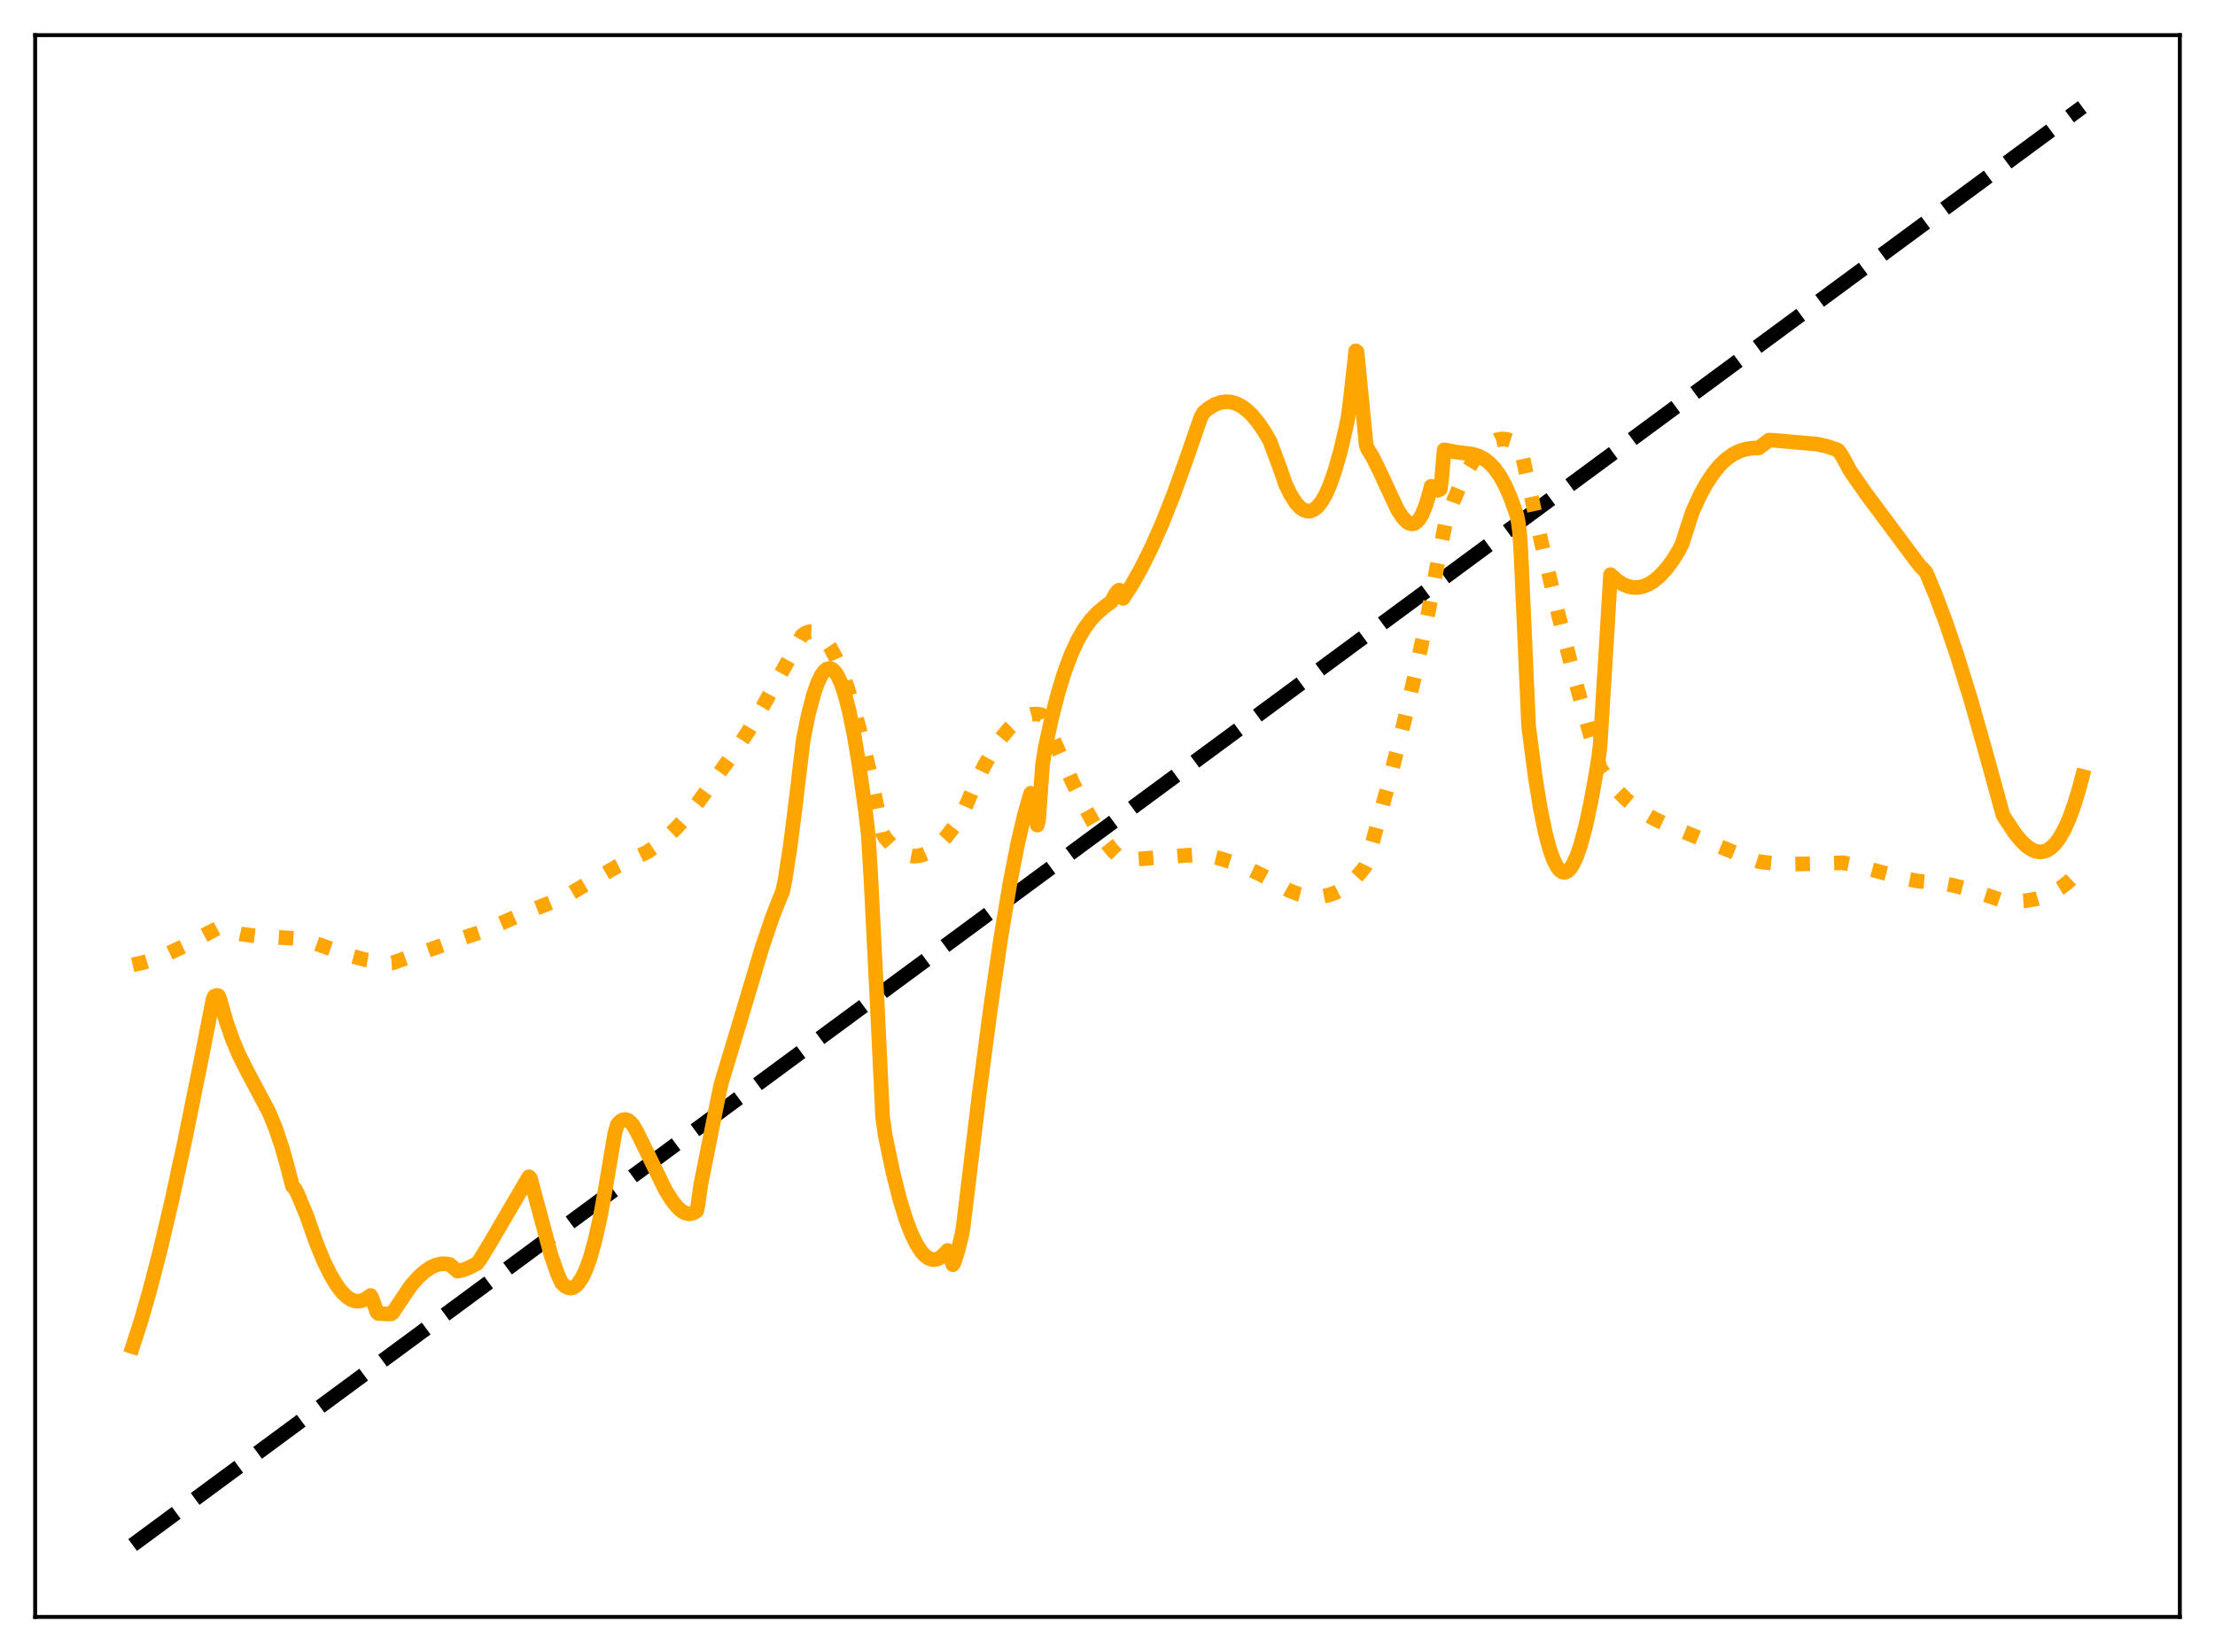 <?xml version="1.0" encoding="utf-8" standalone="no"?>
<!DOCTYPE svg PUBLIC "-//W3C//DTD SVG 1.1//EN"
  "http://www.w3.org/Graphics/SVG/1.1/DTD/svg11.dtd">
<svg xmlns:xlink="http://www.w3.org/1999/xlink" width="453.6pt" height="338.4pt" viewBox="0 0 453.6 338.4" xmlns="http://www.w3.org/2000/svg" version="1.1">
 <defs>
  <style type="text/css">*{stroke-linejoin: round; stroke-linecap: butt}</style>
 </defs>
 <g id="figure_1">
  <g id="patch_1">
   <path d="M 0 338.4 
L 453.6 338.4 
L 453.6 0 
L 0 0 
z
" style="fill: #ffffff"/>
  </g>
  <g id="axes_1">
   <g id="patch_2">
    <path d="M 7.2 331.2 
L 446.4 331.2 
L 446.4 7.2 
L 7.2 7.2 
z
" style="fill: #ffffff"/>
   </g>
   <g id="matplotlib.axis_1"/>
   <g id="matplotlib.axis_2"/>
   <g id="line2d_1">
    <path d="M 27.164 316.473 
L 426.436 21.927 
L 426.436 21.927 
" clip-path="url(#pbb2274c1d2)" style="fill: none; stroke-dasharray: 11.1,4.8; stroke-dashoffset: 0; stroke: #000000; stroke-width: 3"/>
   </g>
   <g id="line2d_2">
    <path d="M 27.164 197.631 
L 29.293 197.167 
L 31.689 196.422 
L 34.351 195.365 
L 37.545 193.851 
L 42.336 191.293 
L 44.732 190.028 
L 45.264 190.152 
L 47.393 190.865 
L 49.523 191.344 
L 52.185 191.699 
L 55.911 191.936 
L 60.969 192.262 
L 62.566 192.5 
L 71.616 195.727 
L 74.81 196.579 
L 77.472 197.059 
L 79.868 197.261 
L 80.4 197.231 
L 83.062 196.292 
L 94.508 192.227 
L 99.033 190.712 
L 107.551 186.941 
L 112.608 184.941 
L 115.536 183.773 
L 120.86 180.639 
L 126.183 177.582 
L 129.377 176 
L 132.572 174.504 
L 134.435 173.235 
L 136.298 171.712 
L 138.428 169.675 
L 140.557 167.337 
L 142.953 164.368 
L 145.615 160.7 
L 148.809 156.234 
L 150.938 153.307 
L 153.334 149.601 
L 156.262 144.627 
L 160.521 136.894 
L 164.247 130.159 
L 165.046 129.625 
L 165.844 129.38 
L 166.643 129.419 
L 167.441 129.739 
L 168.24 130.332 
L 169.039 131.195 
L 170.103 132.753 
L 171.168 134.768 
L 172.233 137.225 
L 173.564 140.899 
L 174.895 145.22 
L 176.492 151.22 
L 178.355 159.195 
L 180.218 168.234 
L 180.751 170.698 
L 181.283 171.622 
L 182.614 173.136 
L 183.679 174.06 
L 184.743 174.735 
L 185.808 175.167 
L 186.873 175.364 
L 187.937 175.332 
L 189.002 175.078 
L 190.067 174.609 
L 191.132 173.933 
L 192.463 172.805 
L 193.793 171.38 
L 195.391 169.317 
L 196.988 166.886 
L 197.52 165.712 
L 199.649 160.761 
L 201.513 156.943 
L 203.376 153.644 
L 204.973 151.257 
L 206.57 149.304 
L 207.901 148.025 
L 209.232 147.08 
L 210.297 146.572 
L 211.361 146.294 
L 212.426 146.259 
L 213.225 146.396 
L 213.491 146.588 
L 214.023 147.665 
L 219.613 160.206 
L 222.275 165.587 
L 224.404 169.384 
L 226.268 172.229 
L 227.865 174.249 
L 229.196 175.598 
L 229.994 176.166 
L 235.052 175.807 
L 244.634 175.079 
L 246.764 175.106 
L 249.692 175.801 
L 252.62 176.725 
L 255.548 177.884 
L 258.476 179.284 
L 261.404 180.923 
L 264.065 182.432 
L 265.929 183.135 
L 267.526 183.528 
L 269.123 183.701 
L 270.72 183.629 
L 272.051 183.362 
L 273.382 182.892 
L 274.713 182.203 
L 276.044 181.277 
L 277.375 180.083 
L 278.705 178.597 
L 279.504 177.566 
L 279.77 177.013 
L 281.101 172.431 
L 284.561 159.735 
L 287.489 148.087 
L 290.151 136.525 
L 292.547 125.134 
L 294.676 113.927 
L 296.007 107.106 
L 297.604 102.72 
L 299.201 98.982 
L 300.532 96.363 
L 301.863 94.193 
L 303.194 92.467 
L 304.259 91.407 
L 305.324 90.631 
L 306.388 90.135 
L 307.453 89.919 
L 308.518 89.985 
L 309.583 90.328 
L 310.647 90.933 
L 311.18 91.33 
L 311.446 91.907 
L 312.511 96.806 
L 315.971 112.493 
L 319.165 125.985 
L 322.359 138.54 
L 325.553 150.164 
L 327.683 157.289 
L 329.28 159.587 
L 331.143 161.857 
L 333.007 163.738 
L 334.87 165.29 
L 336.733 166.569 
L 338.863 167.772 
L 341.524 169.014 
L 348.977 172.082 
L 357.495 175.555 
L 360.423 176.536 
L 363.617 176.866 
L 367.078 176.994 
L 371.071 176.915 
L 377.459 176.722 
L 380.387 177.339 
L 384.646 178.495 
L 390.236 179.985 
L 392.897 180.495 
L 397.156 180.837 
L 400.084 181.372 
L 403.279 182.197 
L 406.739 183.328 
L 410.199 184.508 
L 412.861 184.6 
L 414.991 184.471 
L 416.854 184.152 
L 418.717 183.59 
L 420.314 182.88 
L 421.911 181.927 
L 423.508 180.701 
L 425.105 179.17 
L 426.436 177.639 
L 426.436 177.639 
" clip-path="url(#pbb2274c1d2)" style="fill: none; stroke-dasharray: 3,4.95; stroke-dashoffset: 0; stroke: #ffa500; stroke-width: 3"/>
   </g>
   <g id="line2d_3">
    <path d="M 27.164 275.833 
L 28.761 270.92 
L 30.624 264.477 
L 32.753 256.271 
L 35.149 246.1 
L 37.811 233.828 
L 41.005 218.047 
L 43.667 204.521 
L 43.933 204.046 
L 44.465 203.889 
L 44.732 203.972 
L 44.998 204.581 
L 46.329 209.258 
L 47.66 213.054 
L 48.991 216.182 
L 50.588 219.347 
L 55.113 227.874 
L 56.444 231.126 
L 57.775 235.089 
L 58.839 238.912 
L 59.904 242.985 
L 60.436 243.509 
L 60.969 244.593 
L 62.832 249.078 
L 64.695 254.398 
L 66.292 258.297 
L 67.623 261.033 
L 68.954 263.26 
L 70.019 264.652 
L 71.084 265.678 
L 71.882 266.195 
L 72.681 266.487 
L 73.479 266.545 
L 74.278 266.364 
L 75.076 265.934 
L 75.875 265.364 
L 76.141 265.779 
L 77.206 268.81 
L 77.472 269.041 
L 79.335 269.15 
L 80.134 269.12 
L 80.4 268.914 
L 84.127 263.372 
L 85.724 261.564 
L 87.055 260.377 
L 88.385 259.51 
L 89.45 259.066 
L 90.515 258.858 
L 91.58 258.903 
L 92.112 259.024 
L 93.709 260.377 
L 94.774 260.143 
L 96.105 259.631 
L 97.702 258.788 
L 98.234 258.109 
L 100.364 254.616 
L 108.083 241.413 
L 108.349 241.038 
L 108.615 241.334 
L 112.874 257.203 
L 114.205 261.003 
L 115.004 262.777 
L 115.802 263.519 
L 116.335 263.781 
L 116.867 263.848 
L 117.399 263.715 
L 117.932 263.379 
L 118.464 262.832 
L 119.263 261.605 
L 120.061 259.876 
L 120.86 257.627 
L 121.924 253.786 
L 122.989 248.947 
L 124.054 243.069 
L 125.917 232.066 
L 126.449 230.307 
L 126.982 229.725 
L 127.514 229.386 
L 128.047 229.303 
L 128.579 229.466 
L 129.111 229.866 
L 129.644 230.493 
L 130.442 231.844 
L 136.298 243.808 
L 137.629 245.925 
L 138.694 247.255 
L 139.492 247.989 
L 140.291 248.464 
L 141.089 248.648 
L 141.622 248.594 
L 142.154 248.388 
L 142.687 248.018 
L 142.953 246.666 
L 143.485 242.778 
L 147.212 224.138 
L 147.744 221.762 
L 151.471 209.444 
L 155.996 194.296 
L 158.125 187.987 
L 159.722 183.9 
L 160.255 182.689 
L 160.787 180.109 
L 161.852 173.164 
L 162.916 164.752 
L 164.513 151.381 
L 165.578 146.209 
L 166.643 142.162 
L 167.441 139.873 
L 168.24 138.233 
L 168.772 137.505 
L 169.305 137.064 
L 169.837 136.912 
L 170.369 137.057 
L 170.902 137.499 
L 171.434 138.242 
L 172.233 139.923 
L 173.031 142.289 
L 173.83 145.346 
L 174.895 150.5 
L 175.959 156.901 
L 177.29 166.524 
L 177.823 171.141 
L 178.355 179.965 
L 179.686 206.521 
L 180.751 228.844 
L 181.283 232.612 
L 182.88 240.205 
L 184.211 245.491 
L 185.542 249.832 
L 186.607 252.632 
L 187.671 254.838 
L 188.736 256.458 
L 189.535 257.303 
L 190.333 257.824 
L 191.132 258.023 
L 191.93 257.905 
L 192.729 257.472 
L 193.527 256.729 
L 194.06 256.136 
L 194.326 256.551 
L 195.124 259.057 
L 195.391 258.643 
L 196.189 256.097 
L 196.988 252.859 
L 197.254 251.283 
L 200.448 224.751 
L 202.844 206.509 
L 204.973 191.971 
L 206.836 180.841 
L 208.433 172.7 
L 209.764 167.031 
L 210.829 163.254 
L 211.095 162.477 
L 211.361 162.886 
L 212.426 169.02 
L 212.692 167.936 
L 213.491 156.71 
L 214.023 153.299 
L 215.354 147.129 
L 216.685 141.931 
L 218.016 137.605 
L 219.347 134.047 
L 220.678 131.162 
L 222.009 128.85 
L 223.34 127.021 
L 224.671 125.58 
L 226.268 124.233 
L 227.599 123.239 
L 228.397 121.71 
L 228.929 121.018 
L 229.196 120.879 
L 229.728 122.319 
L 229.994 122.556 
L 231.857 119.666 
L 233.721 116.353 
L 235.85 112.06 
L 237.98 107.243 
L 240.375 101.214 
L 242.771 94.557 
L 245.965 85.351 
L 246.497 84.462 
L 247.562 83.59 
L 248.893 82.811 
L 249.958 82.437 
L 251.023 82.286 
L 252.087 82.361 
L 253.152 82.666 
L 254.217 83.201 
L 255.281 83.969 
L 256.346 84.973 
L 257.677 86.564 
L 259.008 88.53 
L 260.073 90.404 
L 262.202 96.123 
L 263.267 99.219 
L 264.332 101.394 
L 265.396 103.043 
L 266.195 103.922 
L 266.993 104.484 
L 267.792 104.717 
L 268.324 104.687 
L 269.123 104.356 
L 269.921 103.671 
L 270.72 102.624 
L 271.519 101.204 
L 272.317 99.4 
L 273.382 96.378 
L 274.447 92.629 
L 275.511 88.123 
L 276.044 85.579 
L 276.576 81.575 
L 277.641 71.861 
L 277.907 72.08 
L 279.77 91.16 
L 280.036 91.886 
L 281.101 93.607 
L 282.432 96.311 
L 286.159 104.32 
L 287.223 105.972 
L 288.022 106.827 
L 288.554 107.172 
L 289.087 107.313 
L 289.619 107.226 
L 290.151 106.89 
L 290.684 106.285 
L 291.216 105.385 
L 292.015 103.435 
L 292.813 100.702 
L 293.079 99.605 
L 293.345 100.025 
L 293.878 100.366 
L 294.41 100.44 
L 294.943 100.221 
L 295.209 98.338 
L 295.741 92.139 
L 296.273 92.226 
L 297.871 92.551 
L 301.597 93.042 
L 302.928 93.469 
L 303.993 94.041 
L 305.057 94.883 
L 306.122 96.025 
L 307.187 97.525 
L 308.252 99.456 
L 309.316 101.871 
L 310.647 105.576 
L 310.913 106.962 
L 311.18 108.973 
L 311.446 112.69 
L 313.043 148.774 
L 314.374 159.014 
L 315.439 165.588 
L 316.503 170.771 
L 317.302 173.776 
L 318.1 176.055 
L 318.899 177.617 
L 319.431 178.273 
L 319.964 178.626 
L 320.496 178.68 
L 321.028 178.445 
L 321.561 177.924 
L 322.093 177.123 
L 322.892 175.405 
L 323.69 173.089 
L 324.755 169.101 
L 325.82 164.126 
L 326.884 158.196 
L 327.417 154.878 
L 327.683 152.594 
L 329.014 131.029 
L 329.812 117.708 
L 331.143 118.906 
L 332.208 119.604 
L 333.273 120.072 
L 334.337 120.313 
L 335.402 120.33 
L 336.467 120.125 
L 337.532 119.701 
L 338.596 119.059 
L 339.927 117.951 
L 341.258 116.503 
L 342.589 114.715 
L 343.92 112.524 
L 344.452 111.442 
L 345.251 108.956 
L 346.582 104.847 
L 348.179 101.364 
L 349.51 98.948 
L 350.841 96.947 
L 352.172 95.323 
L 353.503 94.048 
L 354.833 93.089 
L 356.164 92.416 
L 357.495 91.998 
L 358.826 91.803 
L 360.157 91.764 
L 362.287 90.147 
L 363.085 90.172 
L 372.135 90.969 
L 374.265 91.463 
L 376.128 92.096 
L 376.394 92.235 
L 376.927 92.918 
L 377.725 94.263 
L 378.79 96.296 
L 381.984 100.911 
L 386.243 106.636 
L 392.365 114.862 
L 393.164 115.887 
L 394.228 116.978 
L 394.495 117.372 
L 396.358 121.827 
L 398.487 127.495 
L 400.883 134.551 
L 403.545 143.164 
L 406.473 153.48 
L 410.199 167.031 
L 412.595 170.653 
L 413.926 172.281 
L 414.991 173.3 
L 416.055 174.028 
L 416.854 174.366 
L 417.652 174.508 
L 418.451 174.443 
L 419.249 174.155 
L 420.048 173.63 
L 420.847 172.853 
L 421.645 171.809 
L 422.71 169.974 
L 423.775 167.599 
L 424.839 164.645 
L 425.904 161.07 
L 426.436 159.036 
L 426.436 159.036 
" clip-path="url(#pbb2274c1d2)" style="fill: none; stroke: #ffa500; stroke-width: 3; stroke-linecap: square"/>
   </g>
   <g id="patch_3">
    <path d="M 7.2 331.2 
L 7.2 7.2 
" style="fill: none; stroke: #000000; stroke-width: 0.8; stroke-linejoin: miter; stroke-linecap: square"/>
   </g>
   <g id="patch_4">
    <path d="M 446.4 331.2 
L 446.4 7.2 
" style="fill: none; stroke: #000000; stroke-width: 0.8; stroke-linejoin: miter; stroke-linecap: square"/>
   </g>
   <g id="patch_5">
    <path d="M 7.2 331.2 
L 446.4 331.2 
" style="fill: none; stroke: #000000; stroke-width: 0.8; stroke-linejoin: miter; stroke-linecap: square"/>
   </g>
   <g id="patch_6">
    <path d="M 7.2 7.2 
L 446.4 7.2 
" style="fill: none; stroke: #000000; stroke-width: 0.8; stroke-linejoin: miter; stroke-linecap: square"/>
   </g>
  </g>
 </g>
 <defs>
  <clipPath id="pbb2274c1d2">
   <rect x="7.2" y="7.2" width="439.2" height="324"/>
  </clipPath>
 </defs>
</svg>
